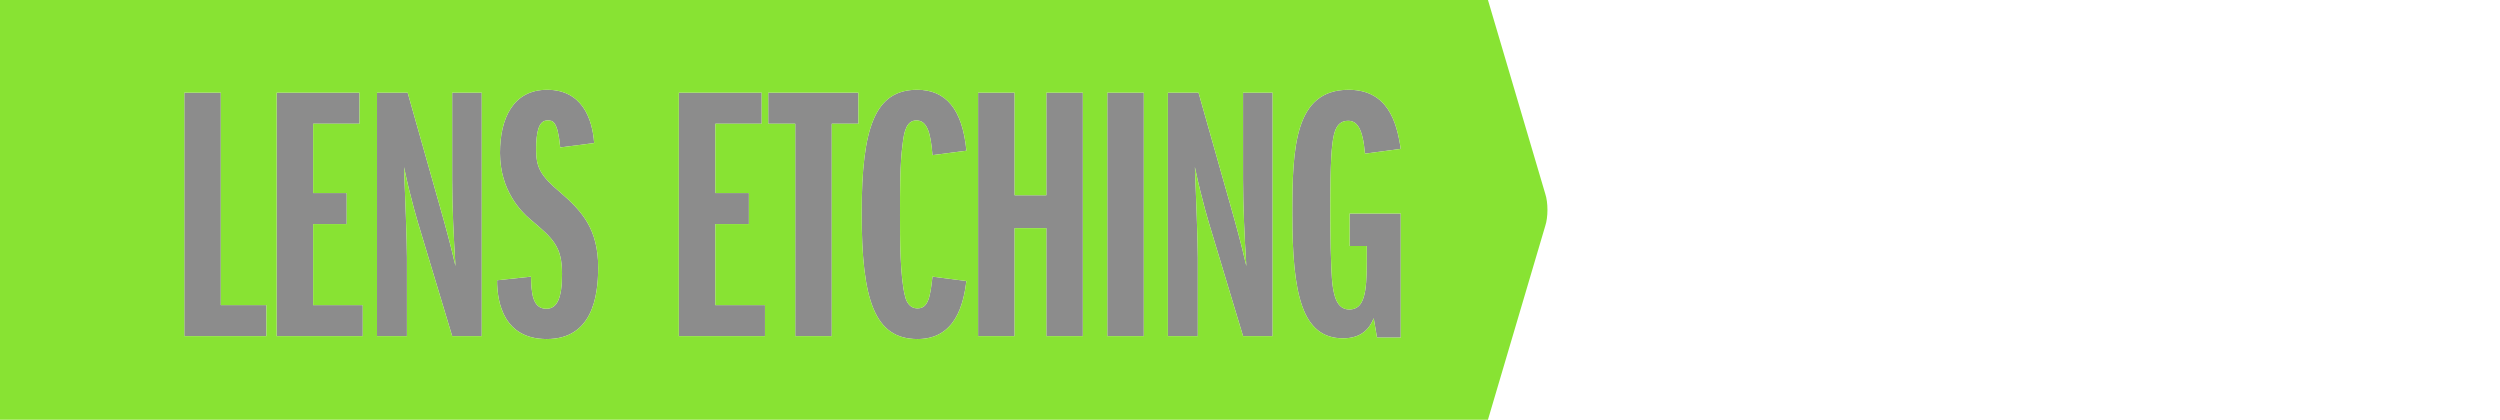 <?xml version="1.0" encoding="utf-8"?>
<!-- Generator: Adobe Illustrator 19.2.1, SVG Export Plug-In . SVG Version: 6.00 Build 0)  -->
<svg version="1.1" id="Lens_Etching" xmlns="http://www.w3.org/2000/svg" xmlns:xlink="http://www.w3.org/1999/xlink" x="0px"
	 y="0px" viewBox="0 0 685 115" style="enable-background:new 0 0 685 115;" xml:space="preserve">
<style type="text/css">
	.st0{opacity:0.5;}
	.st1{fill:#191919;}
	.st2{fill-rule:evenodd;clip-rule:evenodd;fill:#88E333;}
</style>
<g class="st0">
	<path class="st1" d="M50.5,92.1V25.4h10v58.2H73v8.5H50.5z"/>
	<path class="st1" d="M75.8,92.1V25.4h22.7v8.5H85.8v19H95v8.5h-9.2v22.2h13.6v8.5H75.8z"/>
	<path class="st1" d="M123.9,92.1L115,62.6c-0.3-1-2.4-7.7-4.3-16.8c0.3,7.6,0.8,20.6,0.8,24.8v21.5h-8.2V25.4h8.4l8.5,30
		c2.3,8.1,3.1,11.1,4.6,17.5c-0.5-7.9-0.9-16.5-0.9-23.8V25.4h8.1v66.7H123.9z"/>
	<path class="st1" d="M145.5,75.8c0.1,4.2,0.3,8.8,4.2,8.8c2.9,0,4.3-2.8,4.3-9.5c0-7.6-2.4-9.7-8.7-15c-2.5-2.1-8.3-7.9-8.3-18.2
		c0-9.3,3.5-17.3,12.9-17.3c9.6,0,12.4,7.9,12.9,14.6l-9.3,1.2c-0.7-7.4-2.1-7.4-3.5-7.4c-2.4,0-3.1,3.1-3.1,8
		c0,4.8,1.1,7.1,6.6,11.7c5.9,5.1,10.4,10,10.4,20.6c0,8.3-1.8,19.6-14.1,19.6c-11.6,0-13.6-9.7-13.6-16.1L145.5,75.8z"/>
	<path class="st1" d="M186,92.1V25.4h22.7v8.5H196v19h9.2v8.5H196v22.2h13.6v8.5H186z"/>
	<path class="st1" d="M217.9,92.1V33.9h-7.4v-8.5h24.7v8.5h-7.3v58.2H217.9z"/>
	<path class="st1" d="M264.8,77c-0.8,6.2-2.9,15.9-13.4,15.9c-11.8,0-15.3-10.7-15.3-34.5c0-23.6,3.7-33.8,15.2-33.8
		c7.8,0,12.4,5.2,13.5,16.7l-9.3,1.2c-0.5-6.5-1.6-9.5-4.4-9.5c-2.7,0-3.4,3-3.8,6.6c-0.7,5-0.7,12.7-0.7,19.4
		c0,6.1,0,17.1,1.4,22.2c0.2,1,1,3.3,3.4,3.3c3,0,3.5-3.3,4.1-8.7L264.8,77z"/>
	<path class="st1" d="M286.7,92.1V62.5H278v29.6h-10V25.4h10v28.1h8.7V25.4h10v66.7H286.7z"/>
	<path class="st1" d="M303.4,92.1V25.4h10v66.7H303.4z"/>
	<path class="st1" d="M340.6,92.1l-8.9-29.5c-0.3-1-2.4-7.7-4.3-16.8c0.3,7.6,0.8,20.6,0.8,24.8v21.5H320V25.4h8.4l8.5,30
		c2.3,8.1,3.1,11.1,4.6,17.5c-0.5-7.9-0.9-16.5-0.9-23.8V25.4h8.1v66.7H340.6z"/>
	<path class="st1" d="M377.3,92.5l-0.9-5.3c-1.1,2.7-3.2,5.5-8.4,5.5c-11.3,0-13.9-12.1-13.9-34.1c0-18.1,0.6-34,15.4-34
		c10.7,0,13.2,8.7,14.3,16.2l-9.8,1.3c-0.6-7.2-2.3-9-4.6-9c-3.2,0-3.9,3-4.3,6.1c-0.6,4.3-0.6,14-0.6,18.7c0,5,0.1,15.7,0.6,20.1
		c0.4,2.6,1,6.8,4.6,6.8c4.1,0,4.8-4.5,4.8-13.1v-4.3h-4.7v-8.9h14v34H377.3z"/>
</g>
<path class="st2" d="M423.4,53.1L407.7,0H0v115h407.7l15.7-53.1C424.2,59.5,424.2,55.5,423.4,53.1z M73,92.1H50.5V25.4h10v58.2H73
	V92.1z M99.4,92.1H75.8V25.4h22.7v8.5H85.8v19H95v8.5h-9.2v22.2h13.6V92.1z M132,92.1h-8.1L115,62.6c-0.3-1-2.4-7.7-4.3-16.8
	c0.3,7.6,0.8,20.6,0.8,24.8v21.5h-8.2V25.4h8.4l8.5,30c2.3,8.1,3.1,11.1,4.6,17.5c-0.5-7.9-0.9-16.5-0.9-23.8V25.4h8.1V92.1z
	 M149.8,92.9c-11.6,0-13.6-9.7-13.6-16.1l9.3-1c0.1,4.2,0.3,8.8,4.2,8.8c2.9,0,4.3-2.8,4.3-9.5c0-7.6-2.4-9.7-8.7-15
	c-2.5-2.1-8.3-7.9-8.3-18.2c0-9.3,3.5-17.3,12.9-17.3c9.6,0,12.4,7.9,12.9,14.6l-9.3,1.2c-0.7-7.4-2.1-7.4-3.5-7.4
	c-2.4,0-3.1,3.1-3.1,8c0,4.8,1.1,7.1,6.6,11.7c5.9,5.1,10.4,10,10.4,20.6C163.9,81.6,162.1,92.9,149.8,92.9z M209.6,92.1H186V25.4
	h22.7v8.5H196v19h9.2v8.5H196v22.2h13.6V92.1z M235.2,33.9h-7.3v58.2h-10V33.9h-7.4v-8.5h24.7V33.9z M248,81.2c0.2,1,1,3.3,3.4,3.3
	c3,0,3.5-3.3,4.1-8.7l9.3,1.2c-0.8,6.2-2.9,15.9-13.4,15.9c-11.8,0-15.3-10.7-15.3-34.5c0-23.6,3.7-33.8,15.2-33.8
	c7.8,0,12.4,5.2,13.5,16.7l-9.3,1.2c-0.5-6.5-1.6-9.5-4.4-9.5c-2.7,0-3.4,3-3.8,6.6c-0.7,5-0.7,12.7-0.7,19.4
	C246.6,65.1,246.6,76.1,248,81.2z M296.7,92.1h-10V62.5H278v29.6h-10V25.4h10v28.1h8.7V25.4h10V92.1z M313.4,92.1h-10V25.4h10V92.1z
	 M348.7,92.1h-8.1l-8.9-29.5c-0.3-1-2.4-7.7-4.3-16.8c0.3,7.6,0.8,20.6,0.8,24.8v21.5H320V25.4h8.4l8.5,30
	c2.3,8.1,3.1,11.1,4.6,17.5c-0.5-7.9-0.9-16.5-0.9-23.8V25.4h8.1V92.1z M365.1,78c0.4,2.6,1,6.8,4.6,6.8c4.1,0,4.8-4.5,4.8-13.1
	v-4.3h-4.7v-8.9h14v34h-6.5l-0.9-5.3c-1.1,2.7-3.2,5.5-8.4,5.5c-11.3,0-13.9-12.1-13.9-34.1c0-18.1,0.6-34,15.4-34
	c10.7,0,13.2,8.7,14.3,16.2l-9.8,1.3c-0.6-7.2-2.3-9-4.6-9c-3.2,0-3.9,3-4.3,6.1c-0.6,4.3-0.6,14-0.6,18.7
	C364.5,62.9,364.6,73.6,365.1,78z"/>
</svg>
